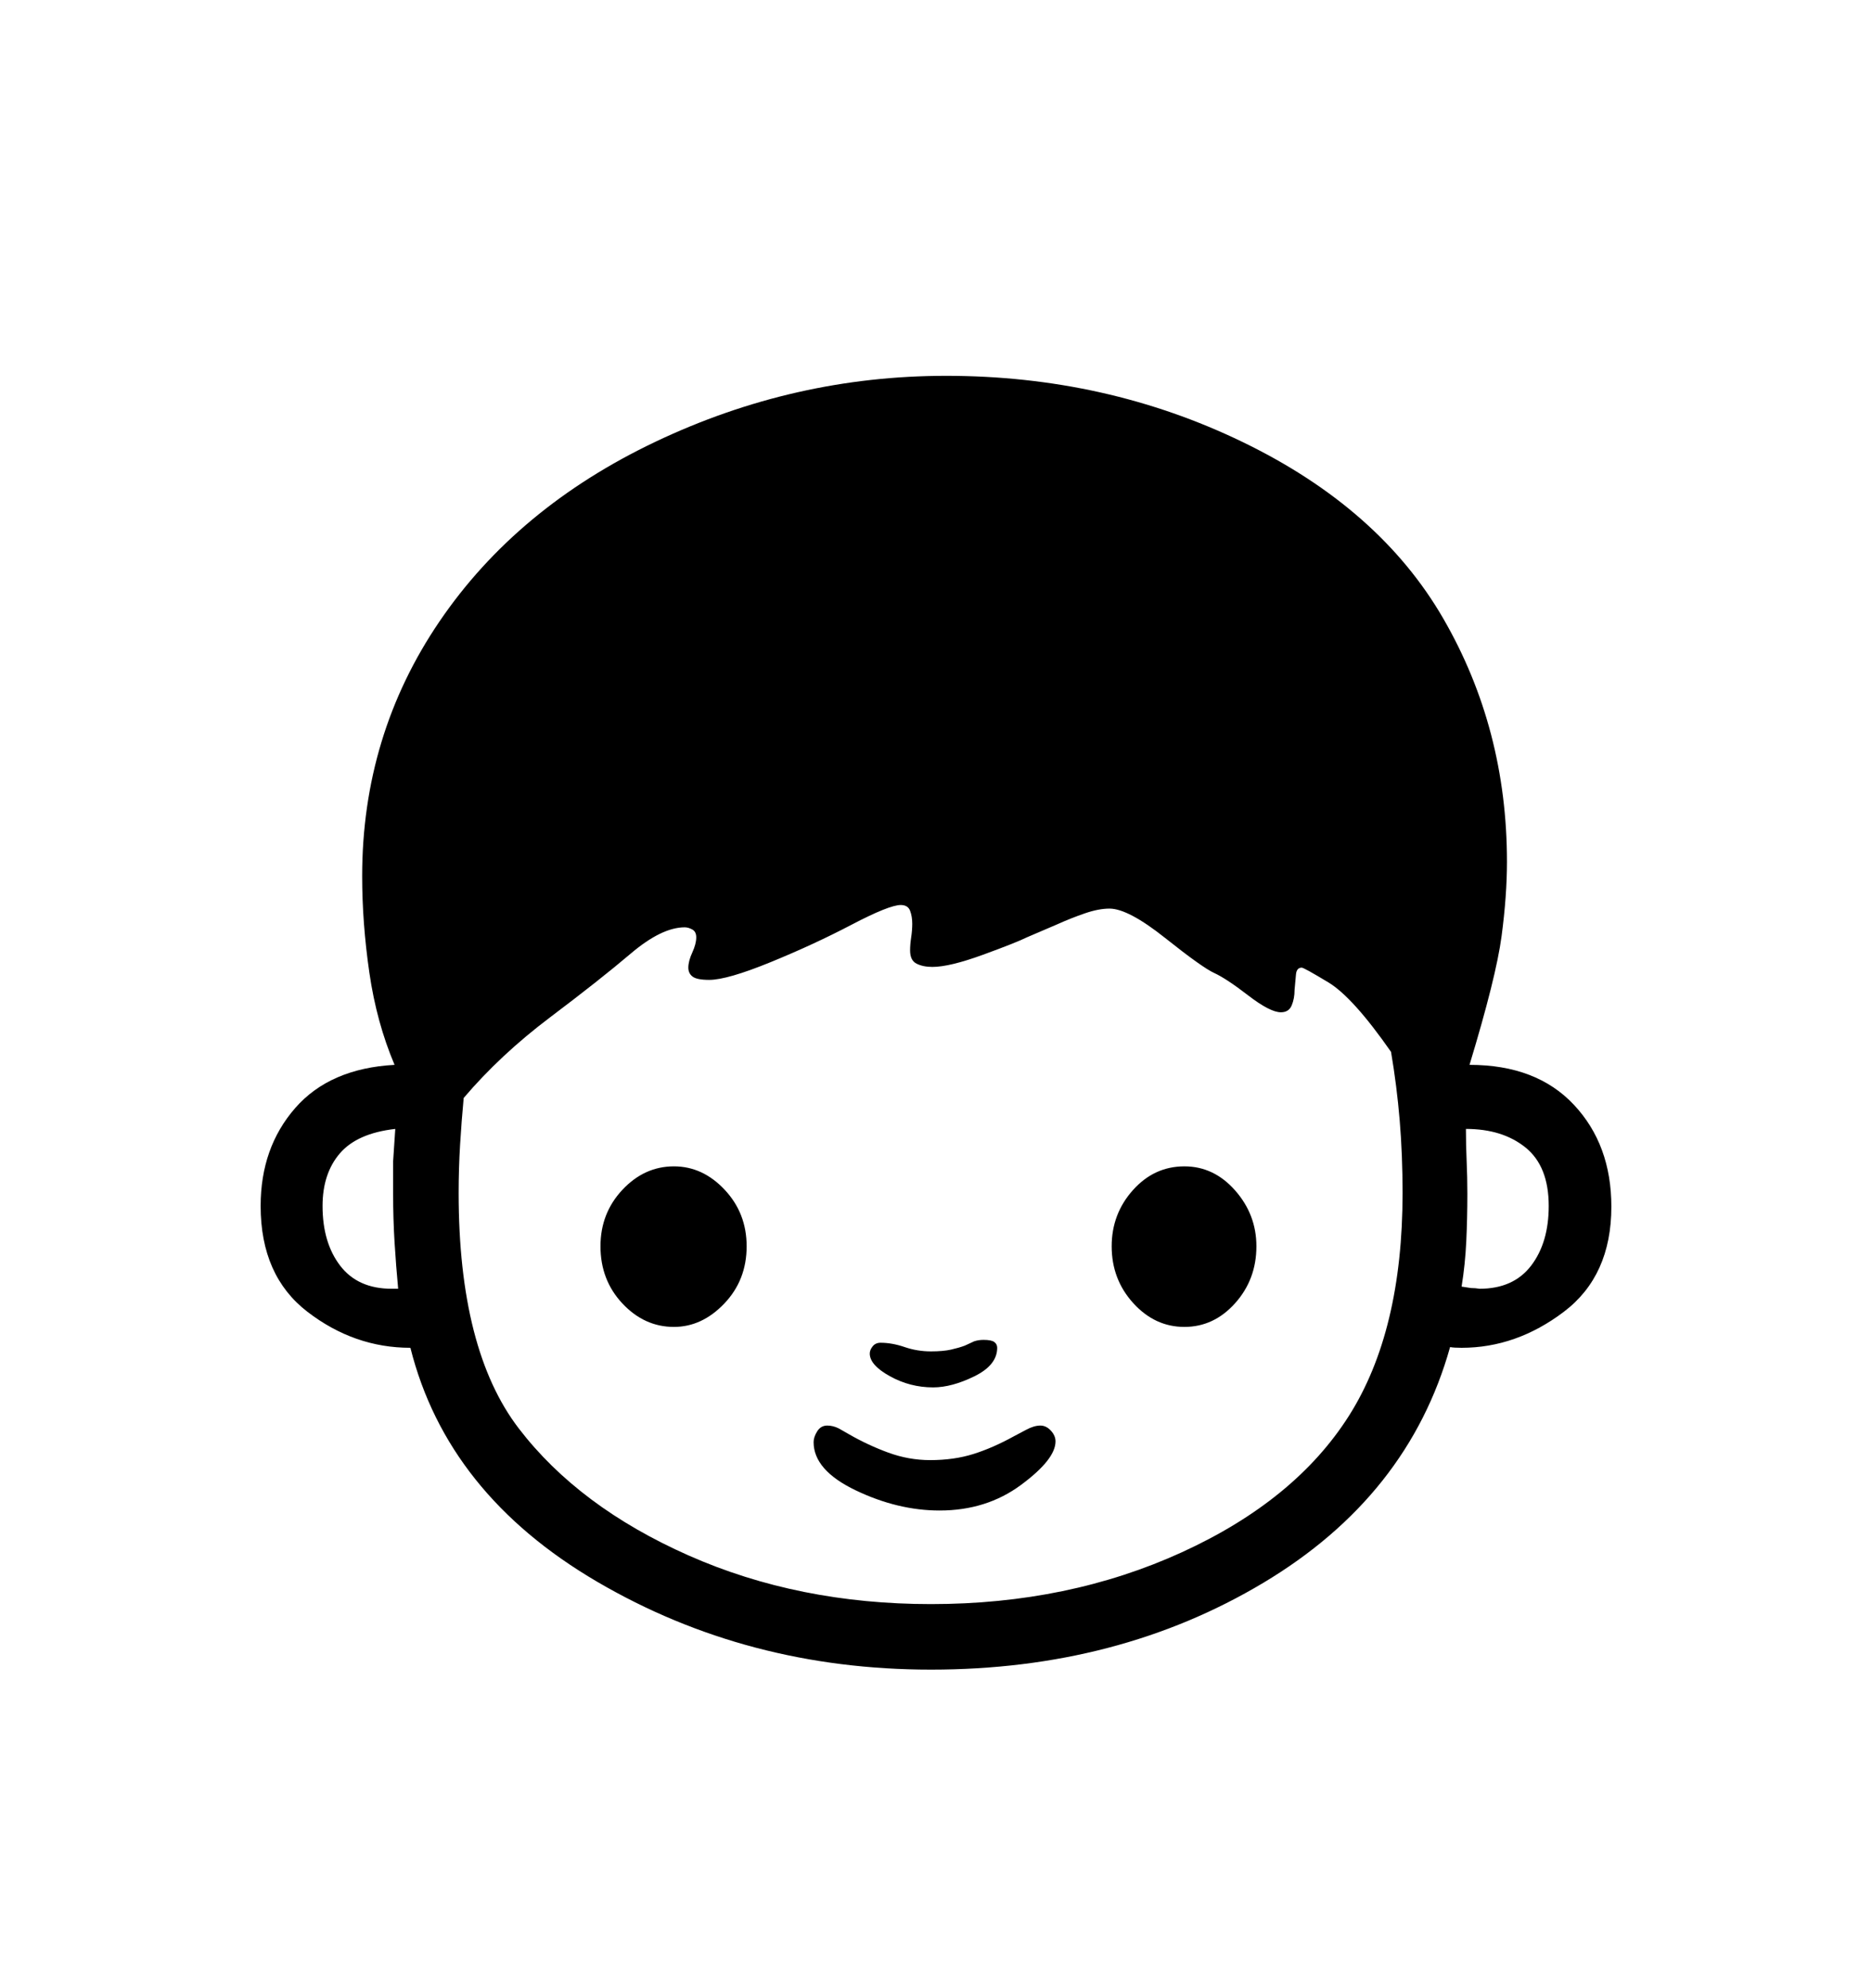 <svg viewBox="0 0 2600 2760.837" xmlns="http://www.w3.org/2000/svg"><path d="M2172 1822q-66 50-142 50-11 0-16-1-58 207-259.5 327.5t-461.5 120.5q-255 0-463.5-122t-259.5-325q-78 0-143-50t-65-147q0-81 48-136t138-60q-25-59-35-128t-10-134q0-196 107.5-354t300-249.5 403.5-91.5q222 0 412 92t278.5 245 88.5 338q0 47-7.5 103.5t-44.5 178.5q93 0 145 55.5t52 141.5q0 96-66 146z m-228-266q-4-48-12-95-53-76-87-96.5t-37-20.5q-7 0-8 9l-2 22q0 12-4 21.5t-15 9.5q-15 0-45.5-23.5t-47-31-68-48.5-77.5-41q-15 0-34 6.5t-39 15.5l-42 18q-14 7-60.5 24t-70.5 17q-13 0-22-4.5t-9-18.5q0-8 1.5-18t1.5-19q0-10-3-18t-13-8q-16 0-68.5 27.5t-112.5 52-85 24.5q-17 0-23-4.5t-6-12.5q0-9 5.5-21t5.5-21q0-8-5.5-11t-10.5-3q-32 0-75 36.5t-112 88.5-120 112q-3 32-5 65t-2 67q0 218 83.5 327t236 176.5 336.5 67.5q191 0 348.5-72t232-189.5 74.5-309.5q0-53-4-101z m-938 254.5q-31 32.5-70 32.5-41 0-71.5-32.5t-30.5-79.5q0-46 30.5-78.5t71.5-32.5q40 0 70.5 32.5t30.5 78.5q0 47-31 79.5z m709.5-0.5q-29.5 33-70.5 33t-71-33-30-79q0-45 29.5-78t71.5-33q41 0 70.5 33.5t29.5 77.5q0 46-29.5 79z m-297.5 252.5q-48 35.5-113 35.5-58 0-116.5-28t-58.5-67q0-7 5-15t14-8q8 0 16 4l14 8q26 15 54.5 25.5t58.5 10.5q33 0 60-8.5t56-24.5l17-9q11-6 20-6 8 0 14.5 7t6.5 15q0 25-48 60.5z m625-273.5q6 0 12 1 47 0 71.5-32t24.5-83q0-55-32-81t-83-26q0 22 1 44.5t1 45.5q0 34-1.5 66t-6.5 63z m-1499 1h9q-3-32-5-64.5t-2-67.5v-45t3-45q-53 6-77 34t-24 73q0 51 24.5 83t71.5 32z m668 80q4-5 11-5 16 0 33.5 6t36.5 6q17 0 28-2.5t19-5.5l13-6q6-2 13-2 11 0 15 3t4 8q0 24-31.5 39.5t-57.5 15.5q-32 0-60-15.5t-28-31.5q0-5 4-10z"/></svg>